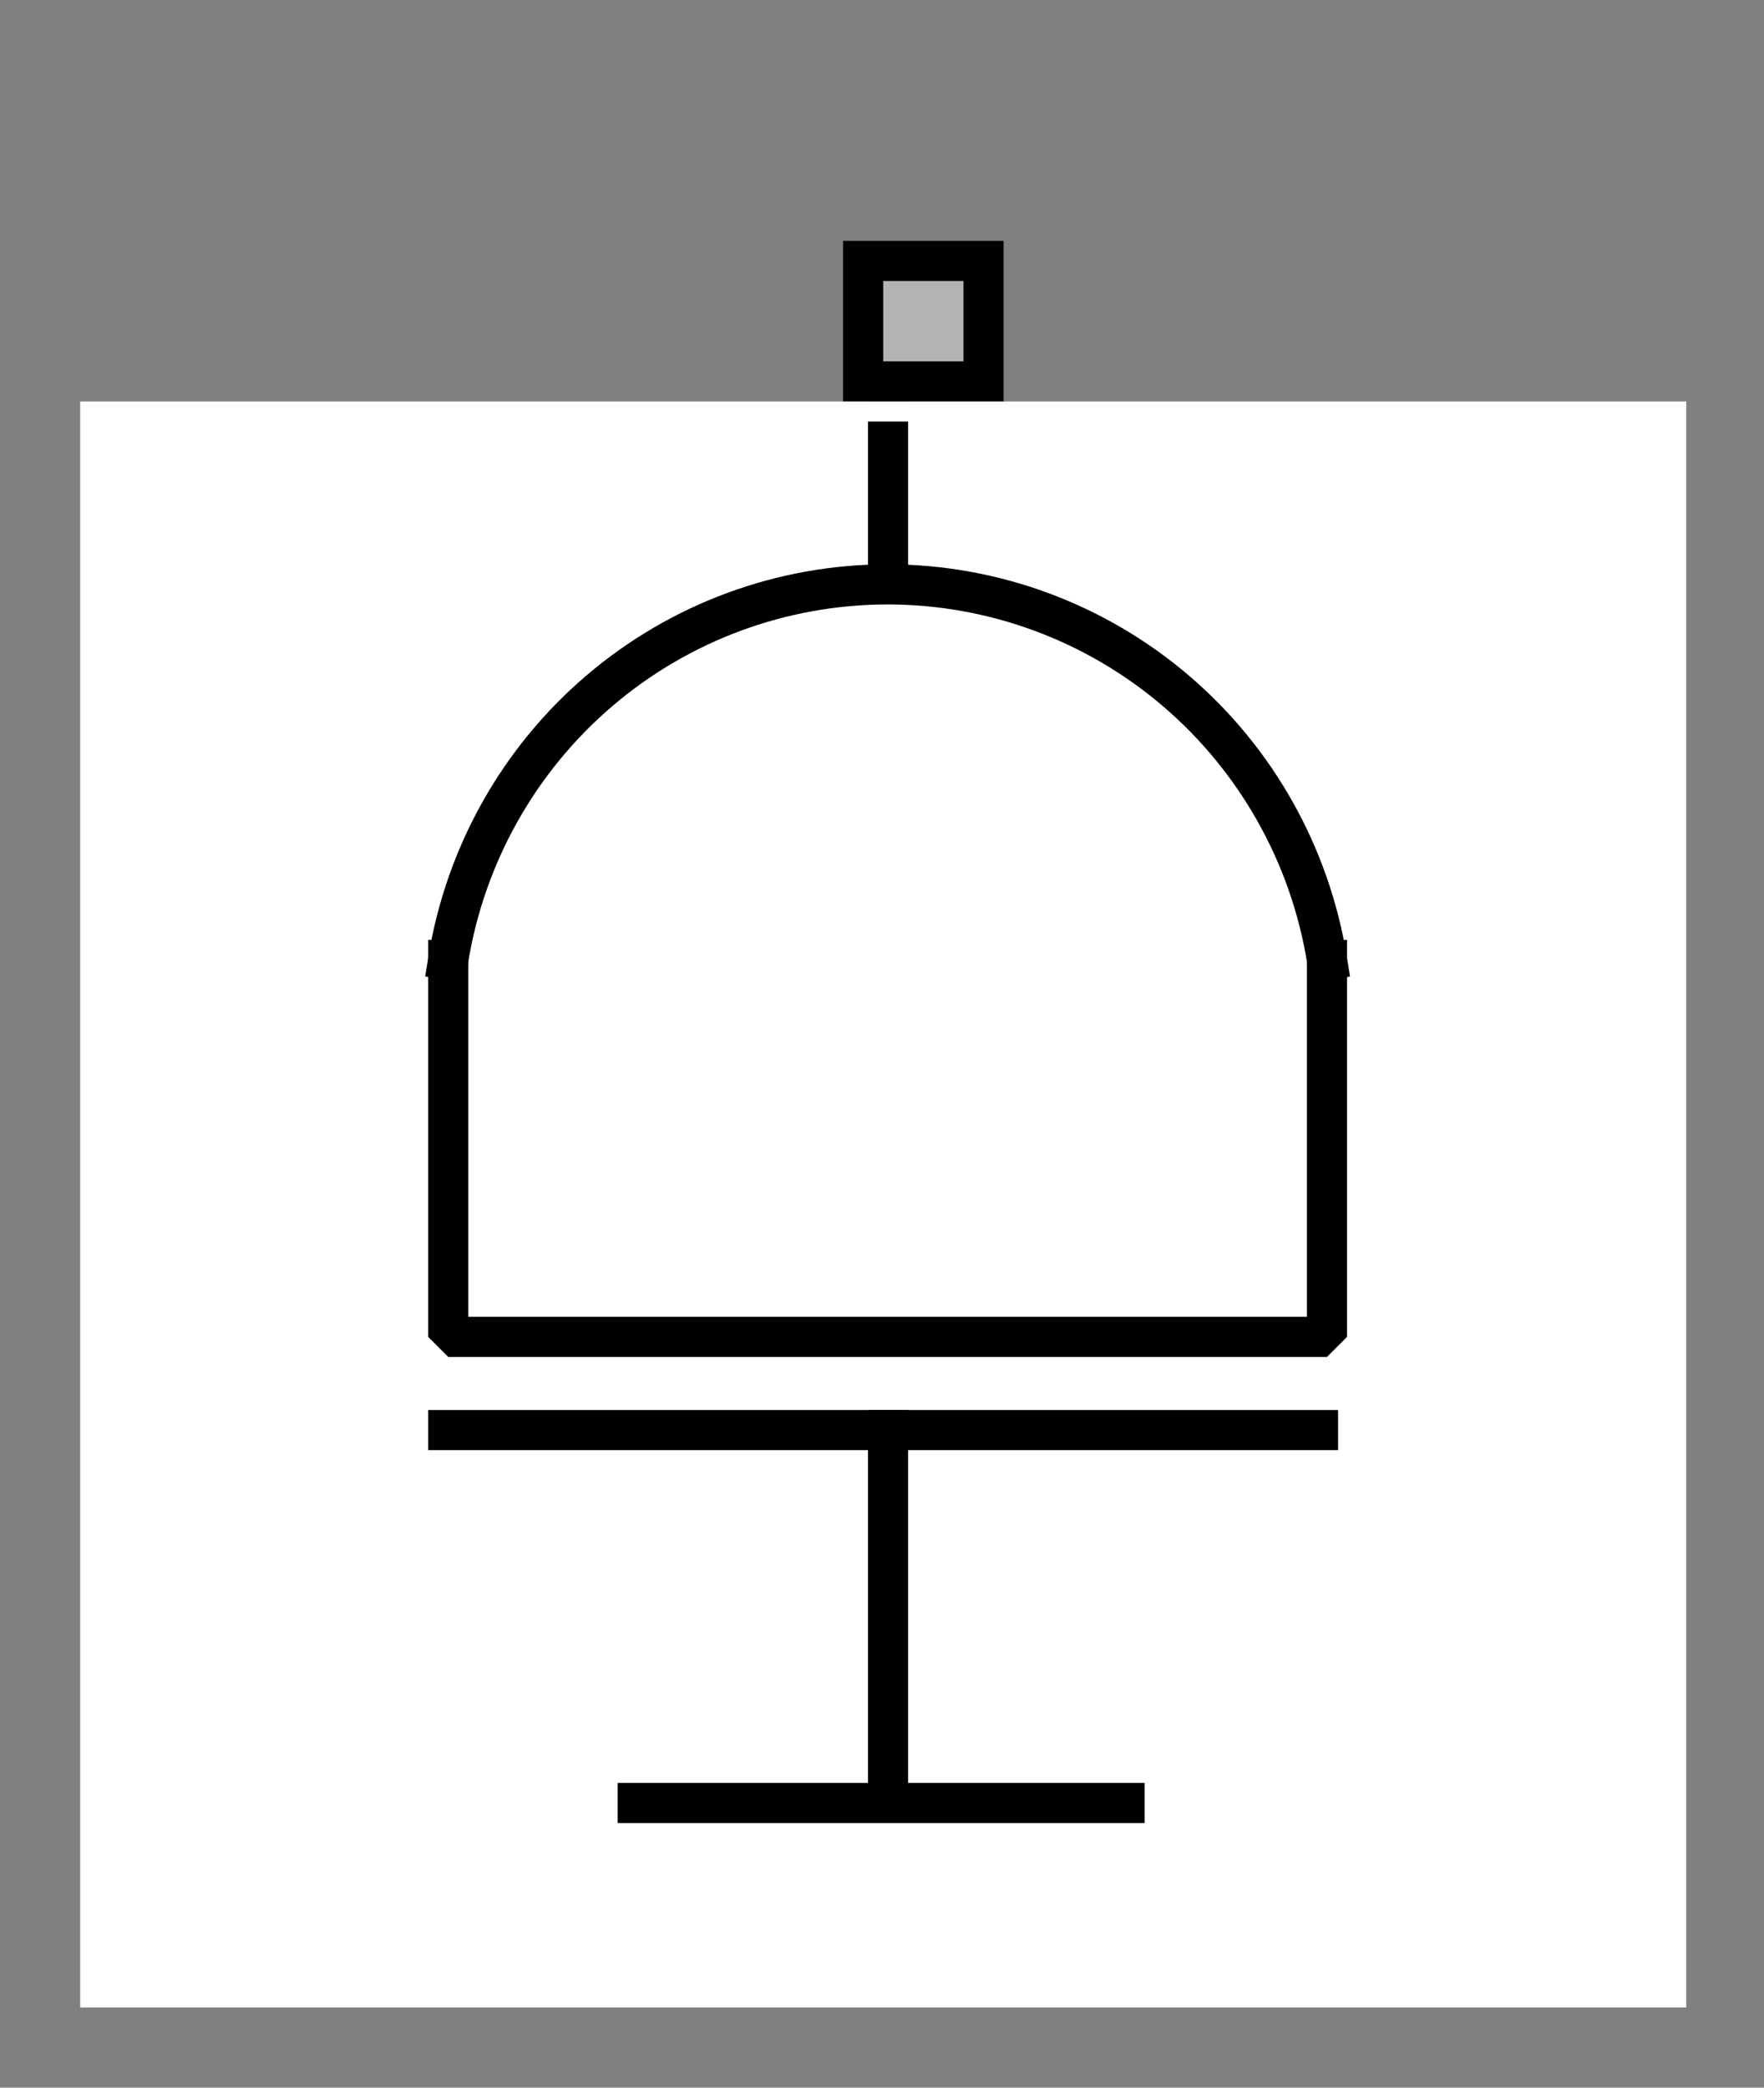 <?xml version="1.0" encoding="UTF-8" standalone="no"?>
<svg width="57.235mm" height="67.733mm"
 viewBox="0 0 169 200"
 xmlns="http://www.w3.org/2000/svg" xmlns:xlink="http://www.w3.org/1999/xlink"  version="1.2" baseProfile="tiny">
<rect x="0" y="0" width="169" height="200" fill="#808080" stroke="none"/>
<defs>
</defs>
<g fill="none" stroke="black" stroke-width="1" fill-rule="evenodd" stroke-linecap="square" stroke-linejoin="bevel" >

<g fill="#ffffff" fill-opacity="0" stroke="none" transform="matrix(1,0,0,1,0,0)"
font-family="Helvetica" font-size="12.5" font-weight="400" font-style="normal" 
>
<path vector-effect="non-scaling-stroke" fill-rule="evenodd" d="M0,0 L169,0 L169,200 L0,200 L0,0z "/>
</g>

<g fill="none" stroke="#000000" stroke-opacity="1" stroke-width="1" stroke-linecap="square" stroke-linejoin="bevel" transform="matrix(1,0,0,1,0,0)"
font-family="Helvetica" font-size="12.5" font-weight="400" font-style="normal" 
>
</g>

<g fill="none" stroke="#000000" stroke-opacity="1" stroke-width="1" stroke-linecap="square" stroke-linejoin="bevel" transform="matrix(1,0,0,1,0,0)"
font-family="Helvetica" font-size="12.5" font-weight="400" font-style="normal" 
clip-path="url(#clip1932)" >
<defs><clipPath id="clip1932"><path vector-effect="non-scaling-stroke" fill-rule="evenodd" d="M0,0 L169.231,0 L169.231,200 L0,200 L0,0z "/>
</clipPath></defs></g>

<g fill="none" stroke="#000000" stroke-opacity="1" stroke-width="1" stroke-linecap="square" stroke-linejoin="bevel" transform="matrix(2.35501e-16,-3.846,3.846,2.35501e-16,69.231,38.462)"
font-family="Helvetica" font-size="12.5" font-weight="400" font-style="normal" 
clip-path="url(#clip1933)" >
<defs><clipPath id="clip1933"><path vector-effect="non-scaling-stroke" fill-rule="evenodd" d="M10,-18 L10,26 L-42,26 L-42,-18 L10,-18z "/>
</clipPath></defs></g>

<g fill="#000000" fill-opacity="1" stroke="#000000" stroke-opacity="1" stroke-width="1" stroke-linecap="square" stroke-linejoin="miter" stroke-miterlimit="2" transform="matrix(2.35501e-16,-3.846,3.846,2.35501e-16,69.231,38.462)"
font-family="Helvetica" font-size="12.5" font-weight="400" font-style="normal" 
clip-path="url(#clip1933)" >
</g>

<g fill="#000000" fill-opacity="1" stroke="#000000" stroke-opacity="1" stroke-width="1" stroke-linecap="square" stroke-linejoin="miter" stroke-miterlimit="2" transform="matrix(2.35501e-16,-3.846,3.846,2.35501e-16,69.231,38.462)"
font-family="Helvetica" font-size="12.5" font-weight="400" font-style="normal" 
clip-path="url(#clip1934)" >
<defs><clipPath id="clip1934"><path vector-effect="non-scaling-stroke" fill-rule="evenodd" d="M0,0 L10,0 L10,10 L0,10 L0,0z "/>
</clipPath></defs></g>

<g fill="#000000" fill-opacity="1" stroke="#000000" stroke-opacity="1" stroke-width="1" stroke-linecap="square" stroke-linejoin="miter" stroke-miterlimit="2" transform="matrix(2.35501e-16,-3.846,3.846,2.35501e-16,69.231,38.462)"
font-family="Helvetica" font-size="12.5" font-weight="400" font-style="normal" 
clip-path="url(#clip1934)" >
</g>

<g fill="#000000" fill-opacity="1" stroke="#000000" stroke-opacity="1" stroke-width="1" stroke-linecap="square" stroke-linejoin="miter" stroke-miterlimit="2" transform="matrix(2.35501e-16,-3.846,3.846,2.35501e-16,69.231,38.462)"
font-family="Helvetica" font-size="12.5" font-weight="400" font-style="normal" 
clip-path="url(#clip1934)" >
</g>

<g fill="#000000" fill-opacity="1" stroke="#000000" stroke-opacity="1" stroke-width="1" stroke-linecap="square" stroke-linejoin="miter" stroke-miterlimit="2" transform="matrix(1,0,0,1,0,0)"
font-family="Helvetica" font-size="12.5" font-weight="400" font-style="normal" 
clip-path="url(#clip1934)" >
</g>

<g fill="#000000" fill-opacity="1" stroke="#000000" stroke-opacity="1" stroke-width="1" stroke-linecap="square" stroke-linejoin="miter" stroke-miterlimit="2" transform="matrix(2.35501e-16,-3.846,3.846,2.35501e-16,69.231,38.462)"
font-family="Helvetica" font-size="12.5" font-weight="400" font-style="normal" 
clip-path="url(#clip1934)" >
</g>

<g fill="#000000" fill-opacity="1" stroke="#000000" stroke-opacity="1" stroke-width="1" stroke-linecap="square" stroke-linejoin="miter" stroke-miterlimit="2" transform="matrix(2.35501e-16,-3.846,3.846,2.35501e-16,69.231,38.462)"
font-family="Helvetica" font-size="12.5" font-weight="400" font-style="normal" 
clip-path="url(#clip1934)" >
</g>

<g fill="#000000" fill-opacity="1" stroke="#000000" stroke-opacity="1" stroke-width="1" stroke-linecap="square" stroke-linejoin="miter" stroke-miterlimit="2" transform="matrix(2.35501e-16,-3.846,3.846,2.35501e-16,69.231,38.462)"
font-family="Helvetica" font-size="12.5" font-weight="400" font-style="normal" 
clip-path="url(#clip1934)" >
</g>

<g fill="#000000" fill-opacity="1" stroke="#000000" stroke-opacity="1" stroke-width="1" stroke-linecap="square" stroke-linejoin="miter" stroke-miterlimit="2" transform="matrix(2.35501e-16,-3.846,3.846,2.35501e-16,69.231,38.462)"
font-family="Helvetica" font-size="12.5" font-weight="400" font-style="normal" 
clip-path="url(#clip1934)" >
</g>

<g fill="#000000" fill-opacity="1" stroke="#000000" stroke-opacity="1" stroke-width="1" stroke-linecap="square" stroke-linejoin="miter" stroke-miterlimit="2" transform="matrix(1,0,0,1,0,0)"
font-family="Helvetica" font-size="12.5" font-weight="400" font-style="normal" 
clip-path="url(#clip1934)" >
</g>

<g fill="#000000" fill-opacity="1" stroke="#000000" stroke-opacity="1" stroke-width="1" stroke-linecap="square" stroke-linejoin="miter" stroke-miterlimit="2" transform="matrix(2.35501e-16,-3.846,3.846,2.35501e-16,69.231,38.462)"
font-family="Helvetica" font-size="12.5" font-weight="400" font-style="normal" 
clip-path="url(#clip1934)" >
</g>

<g fill="#000000" fill-opacity="1" stroke="#000000" stroke-opacity="1" stroke-width="1" stroke-linecap="square" stroke-linejoin="miter" stroke-miterlimit="2" transform="matrix(2.35501e-16,-3.846,3.846,2.35501e-16,69.231,38.462)"
font-family="Helvetica" font-size="12.5" font-weight="400" font-style="normal" 
clip-path="url(#clip1934)" >
</g>

<g fill="#000000" fill-opacity="1" stroke="#000000" stroke-opacity="1" stroke-width="1" stroke-linecap="square" stroke-linejoin="miter" stroke-miterlimit="2" transform="matrix(2.35501e-16,-3.846,3.846,2.35501e-16,69.231,38.462)"
font-family="Helvetica" font-size="12.5" font-weight="400" font-style="normal" 
clip-path="url(#clip1934)" >
</g>

<g fill="#b3b3b3" fill-opacity="1" stroke="none" transform="matrix(2.35501e-16,-3.846,3.846,2.35501e-16,69.231,38.462)"
font-family="Helvetica" font-size="12.5" font-weight="400" font-style="normal" 
clip-path="url(#clip1934)" >
<path vector-effect="non-scaling-stroke" fill-rule="evenodd" d="M0.5,3.5 L3.5,3.5 L3.5,6.5 L0.5,6.5 L0.5,3.5z "/>
</g>

<g fill="#000000" fill-opacity="1" stroke="#000000" stroke-opacity="1" stroke-width="1" stroke-linecap="square" stroke-linejoin="miter" stroke-miterlimit="2" transform="matrix(2.35501e-16,-3.846,3.846,2.35501e-16,69.231,38.462)"
font-family="Helvetica" font-size="12.5" font-weight="400" font-style="normal" 
clip-path="url(#clip1934)" >
</g>

<g fill="#000000" fill-opacity="1" stroke="none" transform="matrix(2.35501e-16,-3.846,3.846,2.35501e-16,69.231,38.462)"
font-family="Helvetica" font-size="12.5" font-weight="400" font-style="normal" 
clip-path="url(#clip1934)" >
<path vector-effect="non-scaling-stroke" fill-rule="nonzero" d="M3,4 L3,6 L1,6 L1,4 L3,4 M4,3 L0,3 L0,7 L4,7 L4,3"/>
</g>

<g fill="#000000" fill-opacity="1" stroke="#000000" stroke-opacity="1" stroke-width="1" stroke-linecap="square" stroke-linejoin="miter" stroke-miterlimit="2" transform="matrix(2.35501e-16,-3.846,3.846,2.35501e-16,69.231,38.462)"
font-family="Helvetica" font-size="12.5" font-weight="400" font-style="normal" 
clip-path="url(#clip1934)" >
</g>

<g fill="#000000" fill-opacity="1" stroke="#000000" stroke-opacity="1" stroke-width="1" stroke-linecap="square" stroke-linejoin="miter" stroke-miterlimit="2" transform="matrix(2.35501e-16,-3.846,3.846,2.35501e-16,69.231,38.462)"
font-family="Helvetica" font-size="12.5" font-weight="400" font-style="normal" 
clip-path="url(#clip1934)" >
</g>

<g fill="#000000" fill-opacity="1" stroke="#000000" stroke-opacity="1" stroke-width="1" stroke-linecap="square" stroke-linejoin="miter" stroke-miterlimit="2" transform="matrix(1,0,0,1,0,0)"
font-family="Helvetica" font-size="12.5" font-weight="400" font-style="normal" 
clip-path="url(#clip1934)" >
</g>

<g fill="#000000" fill-opacity="1" stroke="#000000" stroke-opacity="1" stroke-width="1" stroke-linecap="square" stroke-linejoin="miter" stroke-miterlimit="2" transform="matrix(2.35501e-16,-3.846,3.846,2.35501e-16,69.231,38.462)"
font-family="Helvetica" font-size="12.5" font-weight="400" font-style="normal" 
clip-path="url(#clip1934)" >
</g>

<g fill="#000000" fill-opacity="1" stroke="#000000" stroke-opacity="1" stroke-width="1" stroke-linecap="square" stroke-linejoin="miter" stroke-miterlimit="2" transform="matrix(2.35501e-16,-3.846,3.846,2.35501e-16,69.231,38.462)"
font-family="Helvetica" font-size="12.5" font-weight="400" font-style="normal" 
clip-path="url(#clip1934)" >
</g>

<g fill="#000000" fill-opacity="1" stroke="#000000" stroke-opacity="1" stroke-width="1" stroke-linecap="square" stroke-linejoin="miter" stroke-miterlimit="2" transform="matrix(2.35501e-16,-3.846,3.846,2.35501e-16,69.231,38.462)"
font-family="Helvetica" font-size="12.5" font-weight="400" font-style="normal" 
clip-path="url(#clip1934)" >
</g>

<g fill="#000000" fill-opacity="1" stroke="#000000" stroke-opacity="1" stroke-width="1" stroke-linecap="square" stroke-linejoin="miter" stroke-miterlimit="2" transform="matrix(2.35501e-16,-3.846,3.846,2.35501e-16,69.231,38.462)"
font-family="Helvetica" font-size="12.5" font-weight="400" font-style="normal" 
clip-path="url(#clip1934)" >
</g>

<g fill="#000000" fill-opacity="1" stroke="#000000" stroke-opacity="1" stroke-width="1" stroke-linecap="square" stroke-linejoin="miter" stroke-miterlimit="2" transform="matrix(1,0,0,1,0,0)"
font-family="Helvetica" font-size="12.5" font-weight="400" font-style="normal" 
clip-path="url(#clip1934)" >
</g>

<g fill="#000000" fill-opacity="1" stroke="#000000" stroke-opacity="1" stroke-width="1" stroke-linecap="square" stroke-linejoin="miter" stroke-miterlimit="2" transform="matrix(2.35501e-16,-3.846,3.846,2.35501e-16,69.231,38.462)"
font-family="Helvetica" font-size="12.5" font-weight="400" font-style="normal" 
clip-path="url(#clip1934)" >
</g>

<g fill="#000000" fill-opacity="1" stroke="#000000" stroke-opacity="1" stroke-width="1" stroke-linecap="square" stroke-linejoin="miter" stroke-miterlimit="2" transform="matrix(2.35501e-16,-3.846,3.846,2.35501e-16,69.231,38.462)"
font-family="Helvetica" font-size="12.5" font-weight="400" font-style="normal" 
clip-path="url(#clip1934)" >
</g>

<g fill="#000000" fill-opacity="1" stroke="#000000" stroke-opacity="1" stroke-width="1" stroke-linecap="square" stroke-linejoin="miter" stroke-miterlimit="2" transform="matrix(2.35501e-16,-3.846,3.846,2.35501e-16,69.231,38.462)"
font-family="Helvetica" font-size="12.5" font-weight="400" font-style="normal" 
clip-path="url(#clip1934)" >
</g>

<g fill="#000000" fill-opacity="1" stroke="#000000" stroke-opacity="1" stroke-width="1" stroke-linecap="square" stroke-linejoin="miter" stroke-miterlimit="2" transform="matrix(2.35501e-16,-3.846,3.846,2.35501e-16,69.231,38.462)"
font-family="Helvetica" font-size="12.5" font-weight="400" font-style="normal" 
clip-path="url(#clip1934)" >
</g>

<g fill="#000000" fill-opacity="1" stroke="#000000" stroke-opacity="1" stroke-width="1" stroke-linecap="square" stroke-linejoin="miter" stroke-miterlimit="2" transform="matrix(1,0,0,1,0,0)"
font-family="Helvetica" font-size="12.5" font-weight="400" font-style="normal" 
clip-path="url(#clip1934)" >
</g>

<g fill="#000000" fill-opacity="1" stroke="#000000" stroke-opacity="1" stroke-width="1" stroke-linecap="square" stroke-linejoin="miter" stroke-miterlimit="2" transform="matrix(2.35501e-16,-3.846,3.846,2.35501e-16,69.231,38.462)"
font-family="Helvetica" font-size="12.5" font-weight="400" font-style="normal" 
clip-path="url(#clip1934)" >
</g>

<g fill="#000000" fill-opacity="1" stroke="#000000" stroke-opacity="1" stroke-width="1" stroke-linecap="square" stroke-linejoin="miter" stroke-miterlimit="2" transform="matrix(2.35501e-16,-3.846,3.846,2.35501e-16,69.231,38.462)"
font-family="Helvetica" font-size="12.5" font-weight="400" font-style="normal" 
clip-path="url(#clip1934)" >
</g>

<g fill="#000000" fill-opacity="1" stroke="#000000" stroke-opacity="1" stroke-width="1" stroke-linecap="square" stroke-linejoin="miter" stroke-miterlimit="2" transform="matrix(2.35501e-16,-3.846,3.846,2.35501e-16,69.231,38.462)"
font-family="Helvetica" font-size="12.5" font-weight="400" font-style="normal" 
clip-path="url(#clip1935)" >
<defs><clipPath id="clip1935"><path vector-effect="non-scaling-stroke" fill-rule="evenodd" d="M10,-18 L10,26 L-42,26 L-42,-18 L10,-18z "/>
</clipPath></defs></g>

<g fill="#000000" fill-opacity="1" stroke="#000000" stroke-opacity="1" stroke-width="1" stroke-linecap="square" stroke-linejoin="miter" stroke-miterlimit="2" transform="matrix(1,0,0,1,0,0)"
font-family="Helvetica" font-size="12.5" font-weight="400" font-style="normal" 
clip-path="url(#clip1935)" >
</g>

<g fill="#000000" fill-opacity="1" stroke="#000000" stroke-opacity="1" stroke-width="1" stroke-linecap="square" stroke-linejoin="miter" stroke-miterlimit="2" transform="matrix(2.35501e-16,-3.846,3.846,2.35501e-16,69.231,38.462)"
font-family="Helvetica" font-size="12.5" font-weight="400" font-style="normal" 
clip-path="url(#clip1935)" >
</g>

<g fill="none" stroke="#000000" stroke-opacity="1" stroke-width="1" stroke-linecap="square" stroke-linejoin="bevel" transform="matrix(2.35501e-16,-3.846,3.846,2.35501e-16,69.231,38.462)"
font-family="Helvetica" font-size="12.5" font-weight="400" font-style="normal" 
clip-path="url(#clip1935)" >
</g>

<g fill="none" stroke="#000000" stroke-opacity="1" stroke-width="1" stroke-linecap="square" stroke-linejoin="bevel" transform="matrix(2.35501e-16,-3.846,3.846,2.35501e-16,69.231,38.462)"
font-family="Helvetica" font-size="12.5" font-weight="400" font-style="normal" 
clip-path="url(#clip1935)" >
</g>

<g fill="none" stroke="#000000" stroke-opacity="1" stroke-width="1" stroke-linecap="square" stroke-linejoin="bevel" transform="matrix(3.846,0,0,3.846,7.692,38.462)"
font-family="Helvetica" font-size="12.5" font-weight="400" font-style="normal" 
clip-path="url(#clip1936)" >
<defs><clipPath id="clip1936"><path vector-effect="non-scaling-stroke" fill-rule="evenodd" d="M-2,-10 L42,-10 L42,42 L-2,42 L-2,-10z "/>
</clipPath></defs></g>

<g fill="#ffffff" fill-opacity="1" stroke="none" transform="matrix(3.846,0,0,3.846,7.692,38.462)"
font-family="Helvetica" font-size="12.5" font-weight="400" font-style="normal" 
clip-path="url(#clip1936)" >
<path vector-effect="none" fill-rule="evenodd" d="M0,0 L40,0 L40,40 L0,40 L0,0z "/>
</g>

<g fill="none" stroke="#000000" stroke-opacity="1" stroke-width="1" stroke-linecap="square" stroke-linejoin="bevel" transform="matrix(3.846,0,0,3.846,7.692,38.462)"
font-family="Helvetica" font-size="12.5" font-weight="400" font-style="normal" 
clip-path="url(#clip1936)" >
</g>

<g fill="none" stroke="#000000" stroke-opacity="1" stroke-width="1" stroke-linecap="square" stroke-linejoin="bevel" transform="matrix(3.846,0,0,3.846,7.692,38.462)"
font-family="Helvetica" font-size="12.5" font-weight="400" font-style="normal" 
clip-path="url(#clip1936)" >
</g>

<g fill="none" stroke="#000000" stroke-opacity="1" stroke-width="1" stroke-linecap="square" stroke-linejoin="bevel" transform="matrix(3.846,0,0,3.846,7.692,38.462)"
font-family="Helvetica" font-size="12.5" font-weight="400" font-style="normal" 
clip-path="url(#clip1937)" >
<defs><clipPath id="clip1937"><path vector-effect="non-scaling-stroke" fill-rule="evenodd" d="M0,0 L40,0 L40,40 L0,40 L0,0z "/>
</clipPath></defs></g>

<g fill="none" stroke="none" transform="matrix(3.846,0,0,3.846,7.692,38.462)"
font-family="Helvetica" font-size="12.5" font-weight="400" font-style="normal" 
clip-path="url(#clip1937)" >
<path vector-effect="none" fill-rule="evenodd" d="M0,0 L40,0 L40,40 L0,40 L0,0z "/>
</g>

<g fill="none" stroke="none" transform="matrix(3.846,0,0,3.846,7.692,38.462)"
font-family="Helvetica" font-size="12.5" font-weight="400" font-style="normal" 
clip-path="url(#clip1938)" >
<defs><clipPath id="clip1938"><path vector-effect="none" fill-rule="evenodd" d="M-2,-10 L42,-10 L42,42 L-2,42 L-2,-10z "/>
</clipPath></defs></g>

<g fill="none" stroke="none" transform="matrix(1,0,0,1,0,0)"
font-family="Helvetica" font-size="12.5" font-weight="400" font-style="normal" 
clip-path="url(#clip1938)" >
</g>

<g fill="none" stroke="#000000" stroke-opacity="1" stroke-width="1" stroke-linecap="square" stroke-linejoin="bevel" transform="matrix(3.846,0,0,3.846,7.692,38.462)"
font-family="Helvetica" font-size="12.5" font-weight="400" font-style="normal" 
clip-path="url(#clip1938)" >
</g>

<g fill="none" stroke="#000000" stroke-opacity="1" stroke-width="1" stroke-linecap="square" stroke-linejoin="bevel" transform="matrix(3.846,0,0,3.846,7.692,38.462)"
font-family="Helvetica" font-size="12.5" font-weight="400" font-style="normal" 
clip-path="url(#clip1939)" >
<defs><clipPath id="clip1939"><path vector-effect="non-scaling-stroke" fill-rule="evenodd" d="M0,0 L40,0 L40,40 L0,40 L0,0z "/>
</clipPath></defs></g>

<g fill="none" stroke="#000000" stroke-opacity="1" stroke-width="1" stroke-linecap="square" stroke-linejoin="bevel" transform="matrix(7.06504e-16,3.846,3.846,-7.06504e-16,3.846,34.615)"
font-family="Helvetica" font-size="12.5" font-weight="400" font-style="normal" 
clip-path="url(#clip1940)" >
<defs><clipPath id="clip1940"><path vector-effect="non-scaling-stroke" fill-rule="evenodd" d="M1,1 L41,1 L41,41 L1,41 L1,1z "/>
</clipPath></defs></g>

<g fill="none" stroke="#000000" stroke-opacity="1" stroke-width="1" stroke-linecap="square" stroke-linejoin="bevel" transform="matrix(7.06504e-16,3.846,3.846,-7.06504e-16,3.846,34.615)"
font-family="Helvetica" font-size="12.5" font-weight="400" font-style="normal" 
clip-path="url(#clip1940)" >
</g>

<g fill="none" stroke="#000000" stroke-opacity="1" stroke-width="1" stroke-linecap="square" stroke-linejoin="bevel" transform="matrix(7.06504e-16,3.846,3.846,-7.06504e-16,3.846,34.615)"
font-family="Helvetica" font-size="12.5" font-weight="400" font-style="normal" 
clip-path="url(#clip1940)" >
</g>

<g fill="#000000" fill-opacity="1" stroke="#000000" stroke-opacity="1" stroke-width="1" stroke-linecap="square" stroke-linejoin="miter" stroke-miterlimit="2" transform="matrix(7.06504e-16,3.846,3.846,-7.06504e-16,3.846,34.615)"
font-family="Helvetica" font-size="12.5" font-weight="400" font-style="normal" 
clip-path="url(#clip1940)" >
</g>

<g fill="#000000" fill-opacity="1" stroke="#000000" stroke-opacity="1" stroke-width="1" stroke-linecap="square" stroke-linejoin="miter" stroke-miterlimit="2" transform="matrix(7.06504e-16,3.846,3.846,-7.06504e-16,3.846,34.615)"
font-family="Helvetica" font-size="12.5" font-weight="400" font-style="normal" 
clip-path="url(#clip1940)" >
</g>

<g fill="#000000" fill-opacity="1" stroke="#000000" stroke-opacity="1" stroke-width="1" stroke-linecap="square" stroke-linejoin="miter" stroke-miterlimit="2" transform="matrix(7.06504e-16,3.846,3.846,-7.06504e-16,3.846,34.615)"
font-family="Helvetica" font-size="12.5" font-weight="400" font-style="normal" 
>
</g>

<g fill="#000000" fill-opacity="1" stroke="#000000" stroke-opacity="1" stroke-width="1" stroke-linecap="square" stroke-linejoin="miter" stroke-miterlimit="2" transform="matrix(7.06504e-16,3.846,3.846,-7.06504e-16,3.846,34.615)"
font-family="Helvetica" font-size="12.5" font-weight="400" font-style="normal" 
clip-path="url(#clip1940)" >
</g>

<g fill="#000000" fill-opacity="1" stroke="#000000" stroke-opacity="1" stroke-width="1" stroke-linecap="square" stroke-linejoin="miter" stroke-miterlimit="2" transform="matrix(7.06504e-16,3.846,3.846,-7.06504e-16,3.846,34.615)"
font-family="Helvetica" font-size="12.5" font-weight="400" font-style="normal" 
clip-path="url(#clip1940)" >
</g>

<g fill="#000000" fill-opacity="1" stroke="#000000" stroke-opacity="1" stroke-width="1" stroke-linecap="square" stroke-linejoin="miter" stroke-miterlimit="2" transform="matrix(7.06504e-16,3.846,3.846,-7.06504e-16,3.846,34.615)"
font-family="Helvetica" font-size="12.5" font-weight="400" font-style="normal" 
clip-path="url(#clip1940)" >
</g>

<g fill="#000000" fill-opacity="1" stroke="#000000" stroke-opacity="1" stroke-width="1" stroke-linecap="square" stroke-linejoin="miter" stroke-miterlimit="2" transform="matrix(7.06504e-16,3.846,3.846,-7.06504e-16,3.846,34.615)"
font-family="Helvetica" font-size="12.5" font-weight="400" font-style="normal" 
>
</g>

<g fill="#000000" fill-opacity="1" stroke="#000000" stroke-opacity="1" stroke-width="1" stroke-linecap="square" stroke-linejoin="miter" stroke-miterlimit="2" transform="matrix(7.06504e-16,3.846,3.846,-7.06504e-16,3.846,34.615)"
font-family="Helvetica" font-size="12.5" font-weight="400" font-style="normal" 
clip-path="url(#clip1940)" >
</g>

<g fill="#000000" fill-opacity="1" stroke="#000000" stroke-opacity="1" stroke-width="1" stroke-linecap="square" stroke-linejoin="miter" stroke-miterlimit="2" transform="matrix(7.06504e-16,3.846,3.846,-7.06504e-16,3.846,34.615)"
font-family="Helvetica" font-size="12.5" font-weight="400" font-style="normal" 
clip-path="url(#clip1940)" >
</g>

<g fill="#000000" fill-opacity="1" stroke="#000000" stroke-opacity="1" stroke-width="1" stroke-linecap="square" stroke-linejoin="miter" stroke-miterlimit="2" transform="matrix(7.06504e-16,3.846,3.846,-7.06504e-16,3.846,34.615)"
font-family="Helvetica" font-size="12.5" font-weight="400" font-style="normal" 
clip-path="url(#clip1940)" >
</g>

<g fill="none" stroke="#000000" stroke-opacity="1" stroke-width="1" stroke-linecap="butt" stroke-linejoin="miter" stroke-miterlimit="20" transform="matrix(7.06504e-16,3.846,3.846,-7.06504e-16,3.846,34.615)"
font-family="Helvetica" font-size="12.5" font-weight="400" font-style="normal" 
clip-path="url(#clip1940)" >
<path vector-effect="none" fill-rule="nonzero" d="M1.1,21.122 L5.478,21.122"/>
</g>

<g fill="none" stroke="#000000" stroke-opacity="1" stroke-width="1" stroke-linecap="butt" stroke-linejoin="miter" stroke-miterlimit="20" transform="matrix(7.06504e-16,3.846,3.846,-7.06504e-16,3.846,34.615)"
font-family="Helvetica" font-size="12.5" font-weight="400" font-style="normal" 
clip-path="url(#clip1940)" >
<path vector-effect="none" fill-rule="nonzero" d="M26.622,21.122 L35.778,21.122"/>
</g>

<g fill="none" stroke="#000000" stroke-opacity="1" stroke-width="1" stroke-linecap="butt" stroke-linejoin="miter" stroke-miterlimit="20" transform="matrix(7.06504e-16,3.846,3.846,-7.06504e-16,3.846,34.615)"
font-family="Helvetica" font-size="12.5" font-weight="400" font-style="normal" 
clip-path="url(#clip1940)" >
<path vector-effect="none" fill-rule="nonzero" d="M35.911,14.886 L35.911,27.014"/>
</g>

<g fill="none" stroke="#000000" stroke-opacity="1" stroke-width="1" stroke-linecap="butt" stroke-linejoin="miter" stroke-miterlimit="20" transform="matrix(7.06504e-16,3.846,3.846,-7.06504e-16,3.846,34.615)"
font-family="Helvetica" font-size="12.5" font-weight="400" font-style="normal" 
clip-path="url(#clip1940)" >
<path vector-effect="none" fill-rule="nonzero" d="M26.622,10.165 L26.622,32.332 L26.622,32.056"/>
</g>

<g fill="none" stroke="#000000" stroke-opacity="1" stroke-width="1" stroke-linecap="butt" stroke-linejoin="miter" stroke-miterlimit="20" transform="matrix(7.06504e-16,3.846,3.846,-7.06504e-16,3.846,34.615)"
font-family="Helvetica" font-size="12.5" font-weight="400" font-style="normal" 
clip-path="url(#clip1940)" >
<path vector-effect="none" fill-rule="nonzero" d="M14.911,10.165 L24.3,10.165 L24.3,32.056 L14.911,32.056"/>
</g>

<g fill="none" stroke="#000000" stroke-opacity="1" stroke-width="1" stroke-linecap="butt" stroke-linejoin="miter" stroke-miterlimit="4" transform="matrix(7.06504e-16,3.846,3.846,-7.06504e-16,3.846,34.615)"
font-family="Helvetica" font-size="12.5" font-weight="400" font-style="normal" 
clip-path="url(#clip1940)" >
<path vector-effect="none" fill-rule="nonzero" d="M14.911,32.056 C12.3,31.633 9.925,30.3 8.211,28.295 C6.497,26.29 5.556,23.743 5.556,21.111 C5.556,18.478 6.497,15.931 8.211,13.926 C9.925,11.921 12.3,10.588 14.911,10.165 "/>
</g>

<g fill="none" stroke="#ffffff" stroke-opacity="1" stroke-width="1" stroke-linecap="butt" stroke-linejoin="miter" stroke-miterlimit="20" transform="matrix(7.06504e-16,3.846,3.846,-7.06504e-16,3.846,34.615)"
font-family="Helvetica" font-size="12.5" font-weight="400" font-style="normal" 
clip-path="url(#clip1940)" >
<path vector-effect="none" fill-rule="nonzero" d="M1,1 L41,1 L41,41 L1,41 L1,1z "/>
</g>

<g fill="#000000" fill-opacity="1" stroke="#000000" stroke-opacity="1" stroke-width="1" stroke-linecap="square" stroke-linejoin="miter" stroke-miterlimit="2" transform="matrix(7.06504e-16,3.846,3.846,-7.06504e-16,3.846,34.615)"
font-family="Helvetica" font-size="12.5" font-weight="400" font-style="normal" 
>
</g>

<g fill="#000000" fill-opacity="1" stroke="#000000" stroke-opacity="1" stroke-width="1" stroke-linecap="square" stroke-linejoin="miter" stroke-miterlimit="2" transform="matrix(7.06504e-16,3.846,3.846,-7.06504e-16,3.846,34.615)"
font-family="Helvetica" font-size="12.5" font-weight="400" font-style="normal" 
clip-path="url(#clip1940)" >
</g>

<g fill="#000000" fill-opacity="1" stroke="#000000" stroke-opacity="1" stroke-width="1" stroke-linecap="square" stroke-linejoin="miter" stroke-miterlimit="2" transform="matrix(7.06504e-16,3.846,3.846,-7.06504e-16,3.846,34.615)"
font-family="Helvetica" font-size="12.5" font-weight="400" font-style="normal" 
clip-path="url(#clip1940)" >
</g>

<g fill="#000000" fill-opacity="1" stroke="#000000" stroke-opacity="1" stroke-width="1" stroke-linecap="square" stroke-linejoin="miter" stroke-miterlimit="2" transform="matrix(7.06504e-16,3.846,3.846,-7.06504e-16,3.846,34.615)"
font-family="Helvetica" font-size="12.5" font-weight="400" font-style="normal" 
clip-path="url(#clip1940)" >
</g>

<g fill="#000000" fill-opacity="1" stroke="#000000" stroke-opacity="1" stroke-width="1" stroke-linecap="square" stroke-linejoin="miter" stroke-miterlimit="2" transform="matrix(7.06504e-16,3.846,3.846,-7.06504e-16,3.846,34.615)"
font-family="Helvetica" font-size="12.5" font-weight="400" font-style="normal" 
>
</g>

<g fill="#000000" fill-opacity="1" stroke="#000000" stroke-opacity="1" stroke-width="1" stroke-linecap="square" stroke-linejoin="miter" stroke-miterlimit="2" transform="matrix(7.06504e-16,3.846,3.846,-7.06504e-16,3.846,34.615)"
font-family="Helvetica" font-size="12.5" font-weight="400" font-style="normal" 
clip-path="url(#clip1940)" >
</g>

<g fill="#000000" fill-opacity="1" stroke="#000000" stroke-opacity="1" stroke-width="1" stroke-linecap="square" stroke-linejoin="miter" stroke-miterlimit="2" transform="matrix(7.06504e-16,3.846,3.846,-7.06504e-16,3.846,34.615)"
font-family="Helvetica" font-size="12.5" font-weight="400" font-style="normal" 
clip-path="url(#clip1940)" >
</g>

<g fill="#000000" fill-opacity="1" stroke="#000000" stroke-opacity="1" stroke-width="1" stroke-linecap="square" stroke-linejoin="miter" stroke-miterlimit="2" transform="matrix(7.06504e-16,3.846,3.846,-7.06504e-16,3.846,34.615)"
font-family="Helvetica" font-size="12.5" font-weight="400" font-style="normal" 
clip-path="url(#clip1940)" >
</g>

<g fill="#000000" fill-opacity="1" stroke="#000000" stroke-opacity="1" stroke-width="1" stroke-linecap="square" stroke-linejoin="miter" stroke-miterlimit="2" transform="matrix(7.06504e-16,3.846,3.846,-7.06504e-16,3.846,34.615)"
font-family="Helvetica" font-size="12.5" font-weight="400" font-style="normal" 
>
</g>

<g fill="#000000" fill-opacity="1" stroke="#000000" stroke-opacity="1" stroke-width="1" stroke-linecap="square" stroke-linejoin="miter" stroke-miterlimit="2" transform="matrix(7.06504e-16,3.846,3.846,-7.06504e-16,3.846,34.615)"
font-family="Helvetica" font-size="12.5" font-weight="400" font-style="normal" 
clip-path="url(#clip1940)" >
</g>

<g fill="#000000" fill-opacity="1" stroke="#000000" stroke-opacity="1" stroke-width="1" stroke-linecap="square" stroke-linejoin="miter" stroke-miterlimit="2" transform="matrix(7.06504e-16,3.846,3.846,-7.06504e-16,3.846,34.615)"
font-family="Helvetica" font-size="12.5" font-weight="400" font-style="normal" 
clip-path="url(#clip1940)" >
</g>

<g fill="#000000" fill-opacity="1" stroke="#000000" stroke-opacity="1" stroke-width="1" stroke-linecap="square" stroke-linejoin="miter" stroke-miterlimit="2" transform="matrix(7.06504e-16,3.846,3.846,-7.06504e-16,3.846,34.615)"
font-family="Helvetica" font-size="12.5" font-weight="400" font-style="normal" 
>
</g>

<g fill="#000000" fill-opacity="1" stroke="#000000" stroke-opacity="1" stroke-width="1" stroke-linecap="square" stroke-linejoin="miter" stroke-miterlimit="2" transform="matrix(7.06504e-16,3.846,3.846,-7.06504e-16,3.846,34.615)"
font-family="Helvetica" font-size="12.5" font-weight="400" font-style="normal" 
clip-path="url(#clip1940)" >
</g>

<g fill="#000000" fill-opacity="1" stroke="#000000" stroke-opacity="1" stroke-width="1" stroke-linecap="square" stroke-linejoin="miter" stroke-miterlimit="2" transform="matrix(7.06504e-16,3.846,3.846,-7.06504e-16,3.846,34.615)"
font-family="Helvetica" font-size="12.5" font-weight="400" font-style="normal" 
clip-path="url(#clip1940)" >
</g>

<g fill="#000000" fill-opacity="1" stroke="#000000" stroke-opacity="1" stroke-width="1" stroke-linecap="square" stroke-linejoin="miter" stroke-miterlimit="2" transform="matrix(1,0,0,1,0,0)"
font-family="Helvetica" font-size="12.5" font-weight="400" font-style="normal" 
clip-path="url(#clip1940)" >
</g>

<g fill="#000000" fill-opacity="1" stroke="#000000" stroke-opacity="1" stroke-width="1" stroke-linecap="square" stroke-linejoin="miter" stroke-miterlimit="2" transform="matrix(3.846,0,0,3.846,7.692,38.462)"
font-family="Helvetica" font-size="12.5" font-weight="400" font-style="normal" 
clip-path="url(#clip1940)" >
</g>

<g fill="none" stroke="#000000" stroke-opacity="1" stroke-width="1" stroke-linecap="square" stroke-linejoin="bevel" transform="matrix(7.06504e-16,3.846,3.846,-7.06504e-16,3.846,34.615)"
font-family="Helvetica" font-size="12.5" font-weight="400" font-style="normal" 
clip-path="url(#clip1940)" >
</g>

<g fill="none" stroke="#000000" stroke-opacity="1" stroke-width="1" stroke-linecap="square" stroke-linejoin="bevel" transform="matrix(7.06504e-16,3.846,3.846,-7.06504e-16,3.846,34.615)"
font-family="Helvetica" font-size="12.5" font-weight="400" font-style="normal" 
clip-path="url(#clip1941)" >
<defs><clipPath id="clip1941"><path vector-effect="non-scaling-stroke" fill-rule="evenodd" d="M-2,-10 L42,-10 L42,42 L-2,42 L-2,-10z "/>
</clipPath></defs></g>

<g fill="none" stroke="#000000" stroke-opacity="1" stroke-width="1" stroke-linecap="square" stroke-linejoin="bevel" transform="matrix(1,0,0,1,0,0)"
font-family="Helvetica" font-size="12.5" font-weight="400" font-style="normal" 
clip-path="url(#clip1941)" >
</g>

<g fill="none" stroke="#000000" stroke-opacity="1" stroke-width="1" stroke-linecap="square" stroke-linejoin="bevel" transform="matrix(3.846,0,0,3.846,7.692,38.462)"
font-family="Helvetica" font-size="12.5" font-weight="400" font-style="normal" 
clip-path="url(#clip1941)" >
</g>

<g fill="none" stroke="#000000" stroke-opacity="1" stroke-width="1" stroke-linecap="square" stroke-linejoin="bevel" transform="matrix(3.846,0,0,3.846,7.692,38.462)"
font-family="Helvetica" font-size="12.5" font-weight="400" font-style="normal" 
clip-path="url(#clip1941)" >
</g>

<g fill="none" stroke="#000000" stroke-opacity="1" stroke-width="1" stroke-linecap="square" stroke-linejoin="bevel" transform="matrix(3.846,0,0,3.846,7.692,38.462)"
font-family="Helvetica" font-size="12.5" font-weight="400" font-style="normal" 
clip-path="url(#clip1942)" >
<defs><clipPath id="clip1942"><path vector-effect="non-scaling-stroke" fill-rule="evenodd" d="M0,0 L40,0 L40,40 L0,40 L0,0z "/>
</clipPath></defs></g>

<g fill="none" stroke="#000000" stroke-opacity="1" stroke-width="1" stroke-linecap="square" stroke-linejoin="bevel" transform="matrix(3.846,0,0,3.846,7.692,38.462)"
font-family="Helvetica" font-size="12.5" font-weight="400" font-style="normal" 
clip-path="url(#clip1943)" >
<defs><clipPath id="clip1943"><path vector-effect="non-scaling-stroke" fill-rule="evenodd" d="M-2,-10 L42,-10 L42,42 L-2,42 L-2,-10z "/>
</clipPath></defs></g>

<g fill="none" stroke="#000000" stroke-opacity="1" stroke-width="1" stroke-linecap="square" stroke-linejoin="bevel" transform="matrix(1,0,0,1,0,0)"
font-family="Helvetica" font-size="12.5" font-weight="400" font-style="normal" 
clip-path="url(#clip1943)" >
</g>

<g fill="none" stroke="#000000" stroke-opacity="1" stroke-width="1" stroke-linecap="square" stroke-linejoin="bevel" transform="matrix(3.846,0,0,3.846,7.692,38.462)"
font-family="Helvetica" font-size="12.5" font-weight="400" font-style="normal" 
clip-path="url(#clip1943)" >
</g>

<g fill="none" stroke="#000000" stroke-opacity="1" stroke-width="1" stroke-linecap="square" stroke-linejoin="bevel" transform="matrix(3.846,0,0,3.846,7.692,38.462)"
font-family="Helvetica" font-size="12.5" font-weight="400" font-style="normal" 
clip-path="url(#clip1943)" >
</g>

<g fill="none" stroke="none" transform="matrix(3.846,0,0,3.846,7.692,38.462)"
font-family="Helvetica" font-size="12.5" font-weight="400" font-style="normal" 
clip-path="url(#clip1943)" >
<path vector-effect="none" fill-rule="evenodd" d="M0,0 L40,0 L40,40 L0,40 L0,0z "/>
</g>

<g fill="none" stroke="#000000" stroke-opacity="1" stroke-width="1" stroke-linecap="square" stroke-linejoin="bevel" transform="matrix(3.846,0,0,3.846,7.692,38.462)"
font-family="Helvetica" font-size="12.5" font-weight="400" font-style="normal" 
clip-path="url(#clip1943)" >
</g>

<g fill="none" stroke="#000000" stroke-opacity="1" stroke-width="1" stroke-linecap="square" stroke-linejoin="bevel" transform="matrix(1,0,0,1,0,0)"
font-family="Helvetica" font-size="12.5" font-weight="400" font-style="normal" 
>
</g>

<g fill="none" stroke="#000000" stroke-opacity="1" stroke-width="1" stroke-linecap="square" stroke-linejoin="bevel" transform="matrix(1,0,0,1,0,0)"
font-family="Helvetica" font-size="12.5" font-weight="400" font-style="normal" 
>
</g>

<g fill="none" stroke="#000000" stroke-opacity="1" stroke-width="1" stroke-linecap="square" stroke-linejoin="bevel" transform="matrix(1,0,0,1,0,0)"
font-family="Helvetica" font-size="12.5" font-weight="400" font-style="normal" 
clip-path="url(#clip1944)" >
<defs><clipPath id="clip1944"><path vector-effect="non-scaling-stroke" fill-rule="evenodd" d="M0,0 L169,0 L169,200 L0,200 L0,0z "/>
</clipPath></defs></g>

<g fill="none" stroke="#000000" stroke-opacity="1" stroke-width="1" stroke-linecap="square" stroke-linejoin="bevel" transform="matrix(1,0,0,1,0,0)"
font-family="Helvetica" font-size="12.5" font-weight="400" font-style="normal" 
>
</g>

<g fill="none" stroke="#000000" stroke-opacity="1" stroke-width="1" stroke-linecap="square" stroke-linejoin="bevel" transform="matrix(1,0,0,1,0,0)"
font-family="Helvetica" font-size="12.5" font-weight="400" font-style="normal" 
>
</g>

<g fill="none" stroke="#000000" stroke-opacity="1" stroke-width="1" stroke-linecap="square" stroke-linejoin="bevel" transform="matrix(1,0,0,1,0,0)"
font-family="Helvetica" font-size="12.5" font-weight="400" font-style="normal" 
clip-path="url(#clip1945)" >
<defs><clipPath id="clip1945"><path vector-effect="non-scaling-stroke" fill-rule="evenodd" d="M0,0 L1,0 L1,1 L0,1 L0,0z "/>
</clipPath></defs></g>

<g fill="none" stroke="#000000" stroke-opacity="1" stroke-width="1" stroke-linecap="square" stroke-linejoin="bevel" transform="matrix(1,0,0,1,0,0)"
font-family="Helvetica" font-size="12.5" font-weight="400" font-style="normal" 
>
</g>

<g fill="none" stroke="#000000" stroke-opacity="1" stroke-width="1" stroke-linecap="square" stroke-linejoin="bevel" transform="matrix(1,0,0,1,0,0)"
font-family="Helvetica" font-size="12.5" font-weight="400" font-style="normal" 
>
</g>
</g>
</svg>
